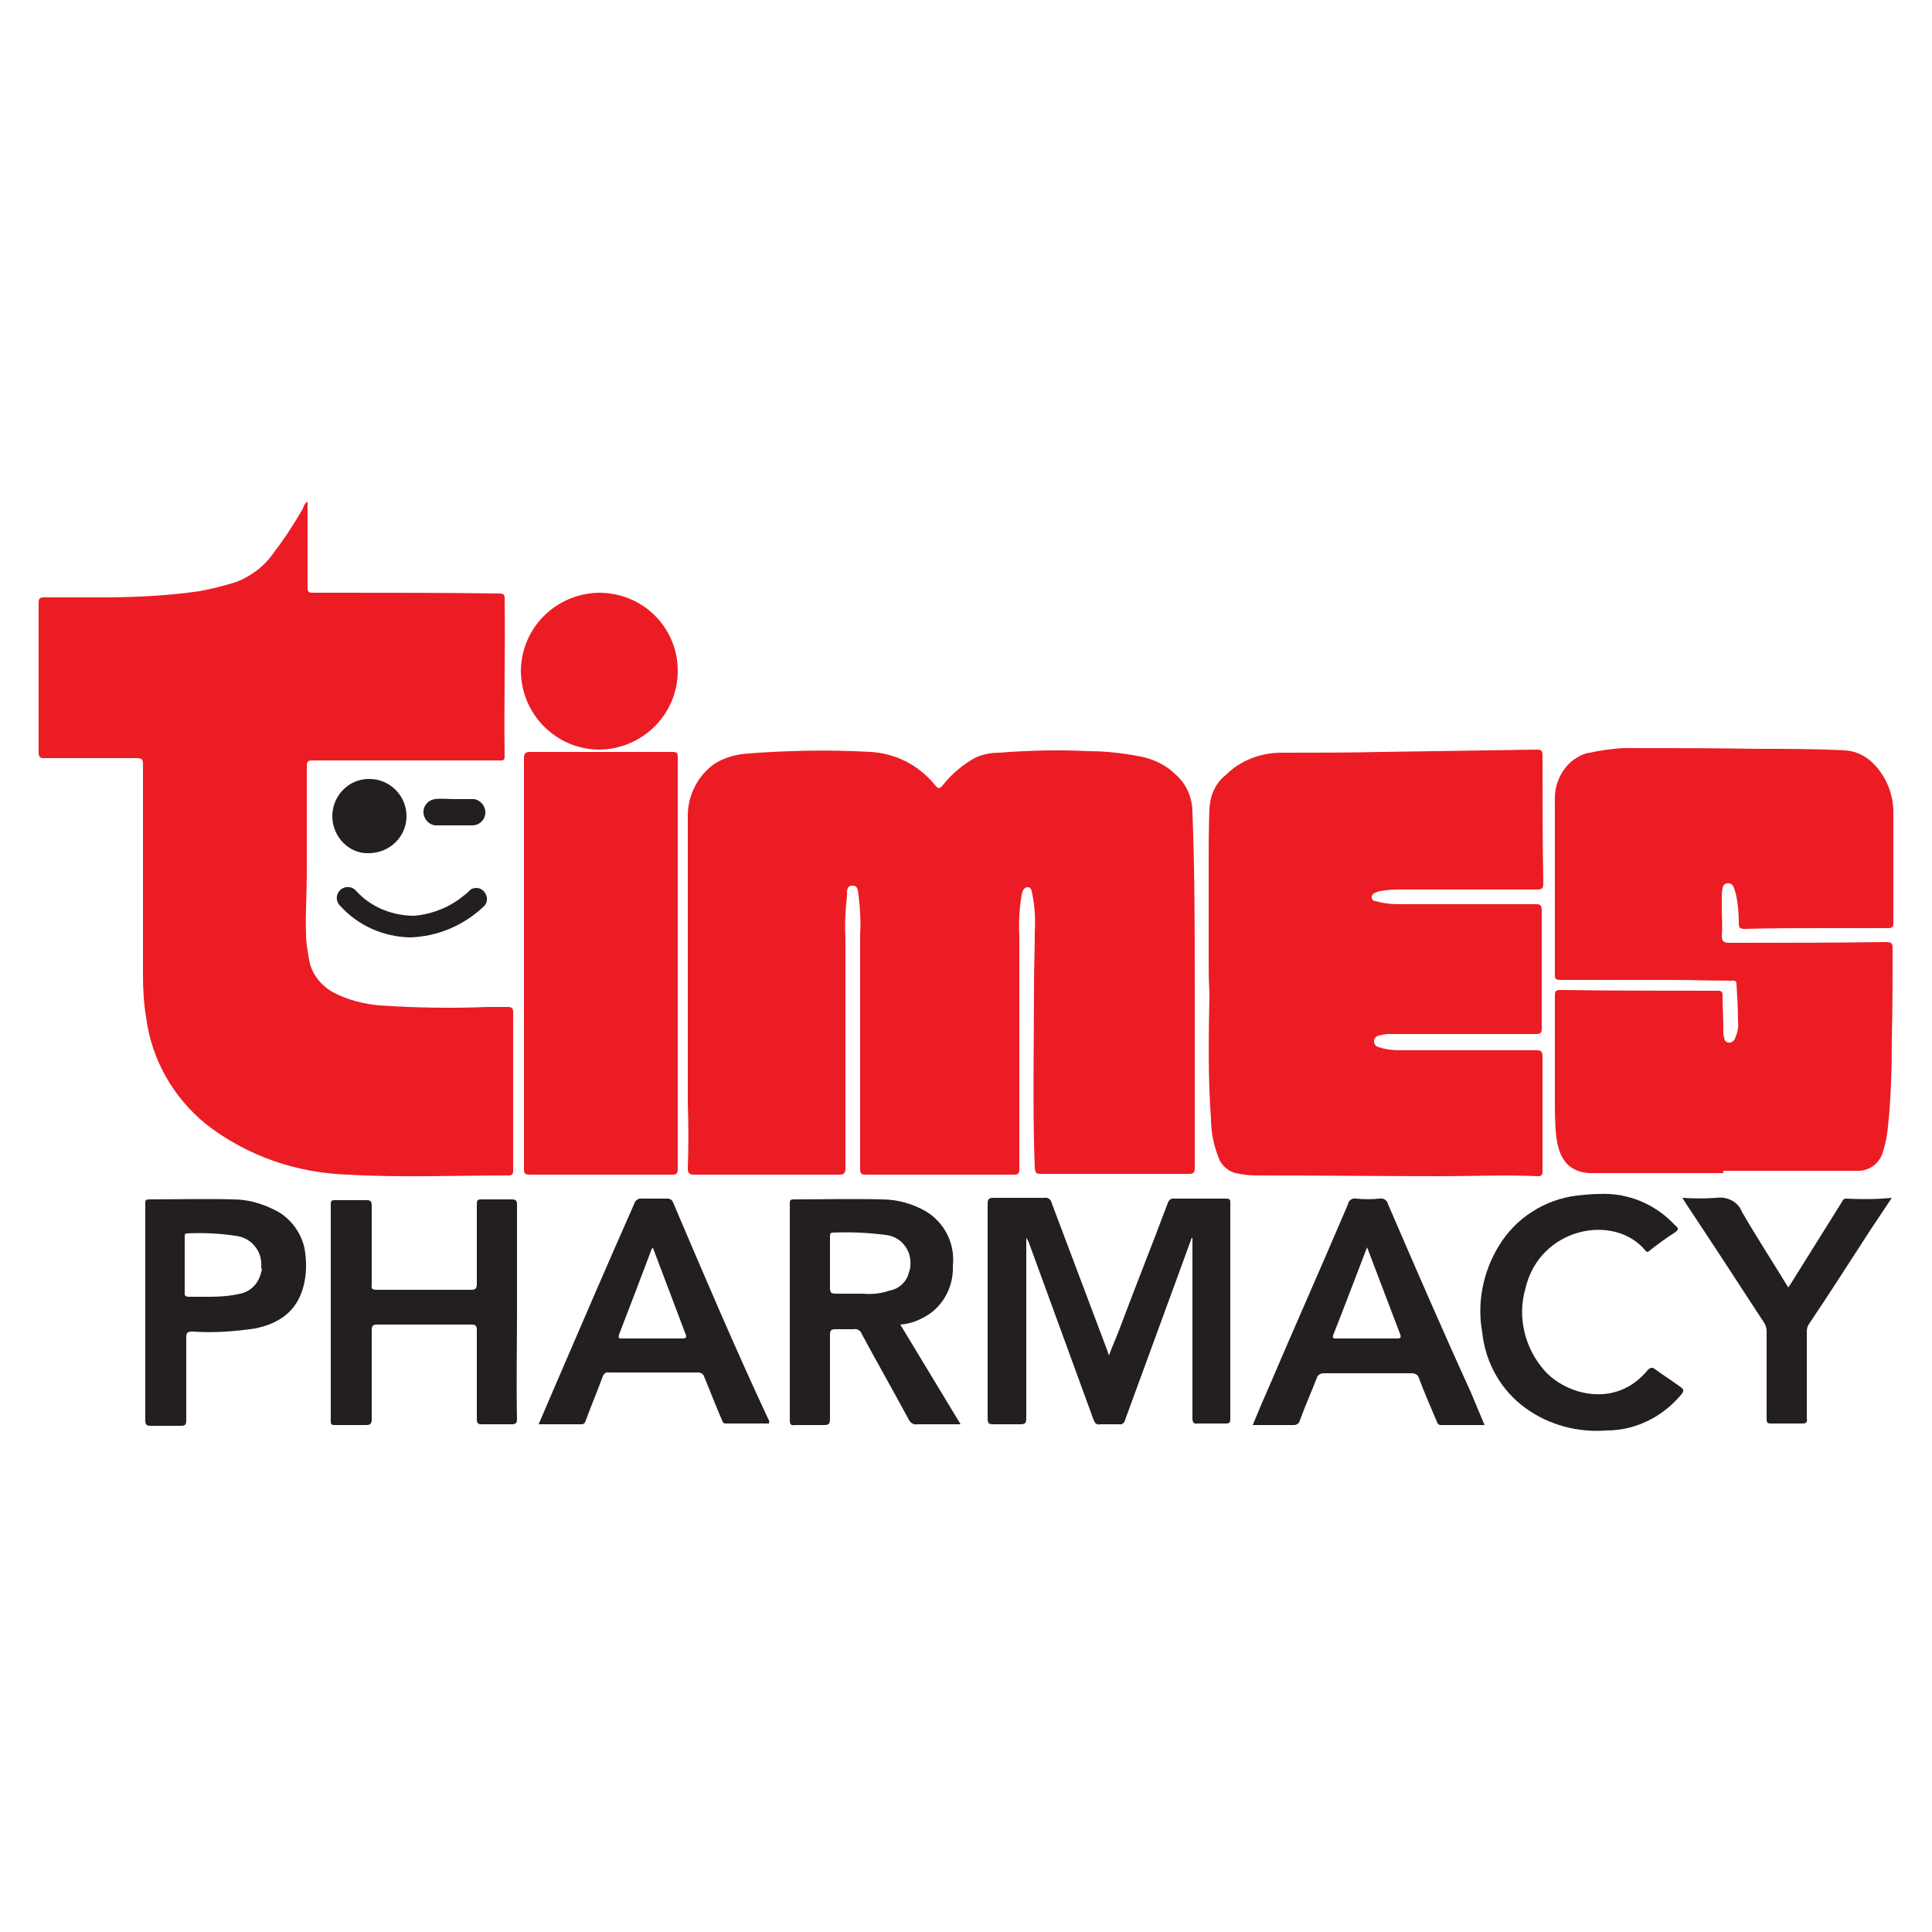 <?xml version="1.0" encoding="utf-8"?>
<!-- Generator: Adobe Illustrator 21.1.0, SVG Export Plug-In . SVG Version: 6.00 Build 0)  -->
<svg version="1.1" id="Layer_1" xmlns="http://www.w3.org/2000/svg" xmlns:xlink="http://www.w3.org/1999/xlink" x="0px" y="0px"
	 viewBox="0 0 250 250" style="enable-background:new 0 0 250 250;" xml:space="preserve">
<style type="text/css">
	.st0{fill:#EC1C24;}
	.st1{fill:#231F20;}
</style>
<title>Coke_Dine</title>
<path class="st0" d="M154.6,127.9c0,7.7,0,15.4,0,23.2c0,0.6-0.1,0.8-0.8,0.8c-6.4,0-12.7,0-19.1,0c-0.6,0-0.7-0.1-0.8-0.7
	c-0.3-7.9-0.1-15.7-0.1-23.6c0-2.4,0.1-4.7,0.1-7.1c0.1-1.6,0-3.2-0.3-4.7c-0.1-0.4-0.1-1-0.6-1c-0.5,0-0.7,0.5-0.8,1
	c-0.3,1.8-0.4,3.6-0.3,5.4c0,0.2,0,0.4,0,0.6c0,4.7,0,9.4,0,14.1c0,5.1,0,10.2,0,15.4c0,0.6-0.2,0.7-0.7,0.7c-6.4,0-12.8,0-19.2,0
	c-0.5,0-0.7-0.1-0.7-0.7c0-10.1,0-20.3,0-30.4c0.1-1.7,0-3.4-0.2-5c-0.1-0.5,0-1.3-0.8-1.3s-0.7,0.8-0.7,1.3
	c-0.2,1.8-0.3,3.7-0.2,5.5c0,1.9,0,3.7,0,5.6c0,8.1,0,16.2,0,24.2c0,0.6-0.2,0.8-0.8,0.8c-6.3,0-12.5,0-18.8,0
	c-0.6,0-0.8-0.2-0.8-0.8c0.1-2.8,0.1-5.6,0-8.5c0-8.6,0-17.2,0-25.7c0-3.7,0-7.4,0-11.1c-0.1-2.8,1.2-5.5,3.5-7.1
	c1.3-0.8,2.8-1.2,4.3-1.3c5.3-0.4,10.6-0.5,15.9-0.2c3.2,0.2,6.2,1.7,8.3,4.3c0.4,0.5,0.6,0.5,1,0c1.1-1.4,2.5-2.6,4.1-3.5
	c1-0.5,2.1-0.7,3.2-0.7c3.8-0.3,7.7-0.4,11.6-0.2c2.4,0,4.8,0.3,7.2,0.8c1.5,0.4,2.9,1.1,4,2.2c1.4,1.2,2.2,3,2.2,4.9
	C154.6,112.7,154.6,120.3,154.6,127.9z"/>
<path class="st0" d="M39.8,64.9c0,3.8,0,7.5,0,11.1c0,0.5,0.1,0.7,0.6,0.7c1.3,0,2.7,0,4.1,0c6.7,0,13.4,0,20.1,0.1
	c0.5,0,0.7,0.1,0.7,0.6c0.1,6.8-0.1,13.6,0,20.5c0,0.6-0.4,0.5-0.7,0.5H44.7c-1.4,0-2.9,0-4.3,0c-0.5,0-0.7,0.1-0.7,0.7
	c0,4.6,0,9.2,0,13.9c0,2.6-0.2,5.2-0.1,7.9c0,1.1,0.2,2.2,0.4,3.3c0.3,1.8,1.5,3.3,3.1,4.2c1.9,1,3.9,1.5,6,1.7
	c4.6,0.3,9.3,0.4,13.9,0.2c0.9,0,1.8,0,2.7,0c0.6,0,0.7,0.2,0.7,0.7c0,5.4,0,10.8,0,16.2c0,1.4,0,2.9,0,4.3c0,0.4-0.1,0.6-0.6,0.6
	c-6.9,0-13.8,0.3-20.7-0.1c-6.7-0.2-13.1-2.4-18.4-6.5c-4.3-3.5-7.1-8.4-7.8-13.9c-0.3-1.8-0.4-3.6-0.4-5.5c0-9.1,0-18.1,0-27.2
	c0-0.6-0.1-0.8-0.8-0.8c-4.1,0-8.2,0-12.2,0C5.1,98,5,97.9,5,97.3C5,90.9,5,84.4,5,78c0-0.5,0.1-0.7,0.7-0.7c2.5,0,5,0,7.5,0
	c4.2,0,8.4-0.2,12.6-0.8c1.6-0.3,3.2-0.7,4.8-1.2c2-0.8,3.7-2.1,4.9-3.9c1.4-1.8,2.6-3.7,3.7-5.6C39.3,65.4,39.5,65.1,39.8,64.9z"/>
<path class="st0" d="M223.1,151.8c-4,0-8,0-11.9,0c-1.6,0-3.3,0-4.9,0c-2.9,0.1-4.5-1.4-4.9-4.6c-0.2-1.6-0.2-3.2-0.2-4.8
	c0-4.5,0-9.1,0-13.6c0-0.5,0.1-0.7,0.7-0.7c6.8,0.1,13.6,0.1,20.4,0.1c0.5,0,0.6,0.2,0.6,0.6c0,1.5,0.1,3.1,0.1,4.6
	c0,0.3,0,0.6,0.1,0.8c0,0.3,0.1,0.6,0.5,0.7c0.4,0.1,0.8-0.2,0.9-0.5c0.3-0.7,0.5-1.4,0.4-2.2c0-1.6-0.1-3.3-0.2-4.9
	c0-0.5-0.4-0.4-0.6-0.4c-2.7,0-5.4-0.1-8.1-0.1c-4.7,0-9.4,0-14.1,0c-0.5,0-0.7-0.1-0.7-0.6c0-7.5,0-15,0-22.5c-0.1-2,0.7-4,2.3-5.3
	c0.7-0.5,1.4-0.9,2.2-1c1.4-0.3,2.8-0.5,4.3-0.6c5.9,0,11.7,0,17.6,0.1c3.7,0,7.4,0,11.2,0.2c1.5,0.1,2.8,0.8,3.8,1.9
	c1.5,1.6,2.4,3.8,2.4,6.1c0,3.9,0,7.7,0,11.5c0,0.9,0,1.8,0,2.8c0,0.5-0.1,0.7-0.7,0.7c-2.7,0-5.5,0-8.2,0c-3.4,0-6.9,0-10.3,0.1
	c-0.6,0-0.8-0.1-0.8-0.7c0-1.3-0.1-2.6-0.4-3.9c-0.2-0.6-0.3-1.4-1.1-1.3c-0.7,0.1-0.6,0.8-0.7,1.4c0,0.6,0,1.3,0,1.9
	c0,1.2,0.1,2.3,0,3.5c0,0.6,0.2,0.9,0.9,0.9c6.8,0,13.5,0,20.3-0.1c0.7,0,0.9,0.1,0.9,0.8c0,3.9,0,7.9-0.1,11.8
	c0,3.8-0.1,7.6-0.5,11.3c-0.1,1.1-0.3,2.1-0.6,3.1c-0.4,1.6-1.8,2.7-3.5,2.6h-0.9h-16.3V151.8z"/>
<path class="st0" d="M156.4,123.8c0-3.8,0-7.6,0-11.4c0-2.6,0-5.2,0.1-7.8c0.1-1.7,0.8-3.3,2.1-4.3c1.9-1.9,4.5-2.9,7.2-2.9
	c4.3,0,8.6,0,13-0.1c6.7-0.1,13.3-0.2,20-0.3c0.6,0,0.8,0.1,0.8,0.7c0,5.5,0,11,0.1,16.6c0,0.6-0.1,0.8-0.8,0.8
	c-5.8,0-11.6,0-17.4,0c-0.9,0-1.8,0-2.8,0.2c-0.2,0-0.5,0.1-0.7,0.2c-0.3,0.1-0.5,0.3-0.5,0.6c0,0.3,0.2,0.5,0.5,0.5
	c1,0.3,2,0.4,3,0.4c5.9,0,11.8,0,17.7,0c0.6,0,0.8,0.1,0.8,0.8c0,5.1,0,10.2,0,15.3c0,0.6-0.2,0.7-0.7,0.7c-6.4,0-12.7,0-19.1,0
	c-0.4,0-0.9,0.1-1.3,0.2c-0.3,0.1-0.6,0.3-0.6,0.7c0,0.4,0.2,0.7,0.6,0.8c0.9,0.3,1.8,0.4,2.7,0.4c5.9,0,11.8,0,17.7,0
	c0.7,0,0.8,0.2,0.8,0.9c0,4.9,0,9.8,0,14.7c0,0.4,0,0.7-0.6,0.7c-4.1-0.2-8.2,0-12.4,0c-8,0-16-0.1-24-0.1c-0.9,0-1.8-0.1-2.7-0.3
	c-0.9-0.2-1.7-0.9-2.1-1.7c-0.7-1.7-1.1-3.5-1.1-5.3c-0.4-5.4-0.3-10.8-0.2-16.3C156.4,126.8,156.4,125.3,156.4,123.8z"/>
<path class="st0" d="M87.7,124.6c0,8.9,0,17.8,0,26.6c0,0.6-0.1,0.8-0.7,0.8c-6.2,0-12.3,0-18.5,0c-0.6,0-0.7-0.2-0.7-0.7
	c0-17.7,0-35.5,0-53.2c0-0.6,0.2-0.8,0.8-0.8c6.1,0,12.3,0,18.4,0c0.6,0,0.7,0.1,0.7,0.7C87.7,106.8,87.7,115.7,87.7,124.6z"/>
<path class="st0" d="M87.7,86.8c0,5.6-4.5,10.1-10.1,10.2c-5.6,0-10.1-4.5-10.2-10.1c0-5.6,4.5-10.1,10.1-10.2c0,0,0,0,0,0
	C83.2,76.7,87.7,81.2,87.7,86.8C87.7,86.8,87.7,86.8,87.7,86.8z"/>
<path class="st1" d="M43,105.6c0-2.6,2.1-4.8,4.7-4.8c0,0,0.1,0,0.1,0c2.7,0,4.8,2.2,4.8,4.8c0,2.7-2.2,4.8-4.9,4.8
	C45.2,110.5,43,108.3,43,105.6C43,105.7,43,105.6,43,105.6z"/>
<path class="st1" d="M53,121.3c-3.4-0.1-6.6-1.5-8.9-4c-0.6-0.5-0.7-1.4-0.2-2s1.4-0.7,2-0.2c0.1,0.1,0.1,0.1,0.2,0.2
	c1.9,2.1,4.7,3.2,7.5,3.2c2.3-0.2,4.6-1.1,6.4-2.6c0.3-0.2,0.6-0.5,0.9-0.8c0.7-0.4,1.5-0.2,1.9,0.5c0.3,0.5,0.3,1.1-0.1,1.6
	C60.1,119.7,56.7,121.2,53,121.3z"/>
<path class="st1" d="M58.8,103.4c0.8,0,1.6,0,2.5,0c0.9,0.1,1.6,1,1.5,1.9c-0.1,0.8-0.7,1.4-1.5,1.5c-1.7,0-3.3,0-5,0
	c-0.9-0.1-1.6-1-1.5-1.9c0.1-0.8,0.7-1.4,1.5-1.5C57.1,103.3,58,103.4,58.8,103.4z"/>
<path class="st1" d="M158.6,155.1c-2.2,0-4.4,0-6.6,0c-0.4-0.1-0.8,0.2-0.9,0.6c-2.1,5.6-4.3,11.1-6.4,16.7c-0.4,1-0.8,1.9-1.2,3
	l-0.2-0.6c-2.4-6.4-4.8-12.7-7.2-19.1c-0.1-0.5-0.5-0.8-1-0.7c-2.2,0-4.3,0-6.5,0c-0.6,0-0.8,0.1-0.8,0.8c0,5.6,0,11.1,0,16.7
	c0,3.7,0,7.4,0,11.1c0,0.6,0.2,0.7,0.7,0.7c1.2,0,2.3,0,3.5,0c0.6,0,0.8-0.1,0.8-0.8c0-7.5,0-15.1,0-22.6v-0.7
	c0.1,0.1,0.2,0.3,0.3,0.5c2.8,7.7,5.6,15.3,8.4,23c0.2,0.5,0.4,0.7,0.9,0.6c0.8,0,1.6,0,2.4,0c0.4,0.1,0.7-0.2,0.8-0.6
	c2.1-5.7,4.2-11.5,6.3-17.2l2.3-6.3h0.1v0.8c0,7.5,0,15,0,22.5c0,0.6,0.2,0.8,0.7,0.7c1.2,0,2.4,0,3.6,0c0.5,0,0.6-0.1,0.6-0.6
	c0-9.3,0-18.7,0-28C159.2,155.2,159.1,155.1,158.6,155.1z"/>
<path class="st1" d="M120.3,170c2-1.4,3.1-3.8,3-6.2c0.3-2.8-1-5.5-3.4-7c-1.7-1-3.7-1.6-5.8-1.6c-3.8-0.1-7.6,0-11.4,0
	c-0.4,0-0.5,0.1-0.5,0.5c0,0.9,0,1.8,0,2.8c0,8.4,0,16.8,0,25.2c0,0.6,0.1,0.8,0.7,0.7c1.2,0,2.5,0,3.7,0c0.6,0,0.8-0.1,0.8-0.8
	c0-3.6,0-7.3,0-10.9c0-0.5,0.1-0.7,0.7-0.7c0.8,0,1.6,0,2.4,0c0.4-0.1,0.9,0.2,1,0.6c2,3.7,4.1,7.4,6.1,11.1
	c0.2,0.4,0.6,0.7,1.1,0.6c1.5,0,3.1,0,4.6,0h1l-7.8-12.9C117.9,171.3,119.1,170.8,120.3,170z M111.6,167.4c-1.1,0-2.3,0-3.4,0
	c-0.6,0-0.8-0.1-0.8-0.7c0-1.1,0-2.1,0-3.2s0-2.3,0-3.5c0-0.2,0-0.5,0.3-0.5c2.3-0.1,4.6,0,6.9,0.3c2,0.2,3.4,2,3.2,4
	c0,0.3-0.1,0.6-0.2,0.9c-0.3,1.2-1.3,2.1-2.5,2.3C114,167.4,112.8,167.5,111.6,167.4L111.6,167.4z"/>
<path class="st1" d="M66.9,169.8c0-4.6,0-9.3,0-13.9c0-0.5-0.1-0.7-0.7-0.7c-1.3,0-2.6,0-3.9,0c-0.6,0-0.6,0.2-0.6,0.7
	c0,3.4,0,6.8,0,10.2c0,0.7-0.2,0.8-0.8,0.8c-4,0-8.1,0-12.1,0c-0.6,0-0.8-0.1-0.7-0.7c0-3.4,0-6.8,0-10.2c0-0.6-0.2-0.7-0.7-0.7
	c-1.3,0-2.6,0-4,0c-0.4,0-0.6,0-0.6,0.5c0,9.4,0,18.8,0,28.1c0,0.5,0.2,0.5,0.6,0.5c1.3,0,2.6,0,3.9,0c0.6,0,0.8-0.1,0.8-0.8
	c0-3.8,0-7.6,0-11.4c0-0.6,0.1-0.8,0.7-0.8c4.1,0,8.1,0,12.2,0c0.6,0,0.7,0.2,0.7,0.8c0,3.8,0,7.6,0,11.4c0,0.5,0.1,0.7,0.6,0.7
	c1.3,0,2.6,0,3.9,0c0.6,0,0.7-0.2,0.7-0.7C66.8,179,66.9,174.4,66.9,169.8z"/>
<path class="st1" d="M179.6,155.8c-0.1-0.5-0.6-0.8-1.1-0.7c-1,0.1-2,0.1-3,0c-0.5-0.1-1,0.2-1.1,0.8c-3.5,8.2-7.1,16.3-10.6,24.5
	c-0.6,1.3-1.1,2.6-1.7,4c1.8,0,3.6,0,5.3,0c0.4,0,0.7-0.2,0.8-0.6c0.7-1.9,1.5-3.7,2.2-5.5c0.1-0.4,0.5-0.6,0.9-0.6
	c3.8,0,7.6,0,11.4,0c0.4,0,0.8,0.2,0.9,0.6c0.7,1.9,1.5,3.7,2.3,5.6c0.1,0.3,0.2,0.5,0.6,0.5c1.8,0,3.7,0,5.6,0l-1.8-4.3
	C186.6,172,183.1,163.9,179.6,155.8z M180.9,173.2c-2.7,0-5.3,0-8,0c-0.3,0-0.5,0-0.4-0.4c1.5-3.8,2.9-7.5,4.4-11.4l4.3,11.3
	c0.1,0.3,0.1,0.5-0.4,0.5L180.9,173.2z"/>
<path class="st1" d="M87.1,155.6c-0.1-0.3-0.4-0.5-0.7-0.5c-1.1,0-2.2,0-3.3,0c-0.4-0.1-0.9,0.2-1,0.6c-3.5,7.9-6.9,15.8-10.3,23.7
	l-2.1,4.9c1.9,0,3.7,0,5.5,0c0.4,0,0.5-0.2,0.6-0.5c0.7-1.9,1.5-3.8,2.2-5.7c0.1-0.3,0.4-0.6,0.8-0.5c3.8,0,7.7,0,11.5,0
	c0.4,0,0.7,0.2,0.8,0.5c0.8,1.9,1.5,3.8,2.3,5.6c0.1,0.2,0.1,0.5,0.5,0.5h5.6c0.1-0.3,0-0.4-0.1-0.6C95.1,174.4,91.1,165,87.1,155.6
	z M88.3,173.2c-2.6,0-5.2,0-7.8,0c-0.4,0-0.5,0-0.4-0.5c1.4-3.6,2.8-7.3,4.2-11c0-0.1,0.1-0.2,0.2-0.2c1.4,3.7,2.8,7.4,4.2,11.1
	C88.9,173,88.8,173.2,88.3,173.2L88.3,173.2z"/>
<path class="st1" d="M35.4,156.5c-1.6-0.8-3.4-1.3-5.2-1.3c-3.6-0.1-7.3,0-10.9,0c-0.6,0-0.5,0.3-0.5,0.7c0,4.6,0,9.2,0,13.9
	c0,4.6,0,9.3,0,13.9c0,0.6,0.1,0.8,0.7,0.8c1.3,0,2.6,0,3.9,0c0.5,0,0.7-0.1,0.7-0.7c0-3.6,0-7.1,0-10.7c0-0.6,0.1-0.8,0.8-0.8
	c2.7,0.2,5.4,0,8.1-0.4c3-0.6,5.3-2.1,6.2-5.2c0.5-1.7,0.5-3.5,0.2-5.2C38.9,159.3,37.4,157.4,35.4,156.5z M33.8,164.6
	c-0.3,1.4-1.3,2.5-2.7,2.8c-1.3,0.3-2.6,0.4-3.9,0.4c-1.1,0-1.9,0-2.8,0c-0.3,0-0.5-0.1-0.5-0.4c0-2.5,0-4.9,0-7.4
	c0-0.2,0-0.4,0.3-0.4c2.1-0.1,4.2,0,6.2,0.3c2.1,0.2,3.6,2,3.4,4.1C33.9,164.2,33.9,164.4,33.8,164.6L33.8,164.6z"/>
<path class="st1" d="M217.5,179.5c-1.1-0.8-2.2-1.5-3.3-2.3c-0.4-0.3-0.6-0.3-1,0.1c-4.1,5-10.5,3.2-13.3,0.1
	c-2.6-2.9-3.6-7-2.5-10.7c1.8-7.8,11.4-9.8,15.5-4.9c0.2,0.3,0.4,0.2,0.6,0c1-0.8,2.1-1.6,3.2-2.3c0.6-0.4,0.5-0.6,0-1
	c-2.5-2.7-6.1-4.2-9.8-4c-0.9,0-1.9,0.1-2.8,0.2c-4.2,0.5-8,2.9-10.2,6.6c-2,3.3-2.8,7.3-2.1,11.1c0.4,3.9,2.4,7.5,5.6,9.8
	c3,2.2,6.8,3.2,10.5,2.9c3.8,0,7.3-1.8,9.7-4.7C217.9,180,217.9,179.8,217.5,179.5z"/>
<path class="st1" d="M238.9,155.1c-0.4,0-0.5,0.3-0.6,0.5l-6.5,10.4c-0.1,0.2-0.3,0.4-0.4,0.6c-2-3.3-4.1-6.5-6-9.8
	c-0.5-1.3-1.9-2-3.3-1.8c-1.5,0.1-2.9,0.1-4.4,0l0.5,0.8c3.4,5.1,6.7,10.2,10.1,15.4c0.2,0.3,0.3,0.7,0.3,1.1c0,3.8,0,7.5,0,11.3
	c0,0.5,0.1,0.6,0.6,0.6c1.3,0,2.6,0,4,0c0.5,0,0.7-0.1,0.6-0.7c0-3.7,0-7.5,0-11.2c0-0.4,0.1-0.7,0.3-1c2.7-4,5.3-8.1,7.9-12.1
	l2.8-4.2C242.8,155.2,240.8,155.2,238.9,155.1z"/>
</svg>
